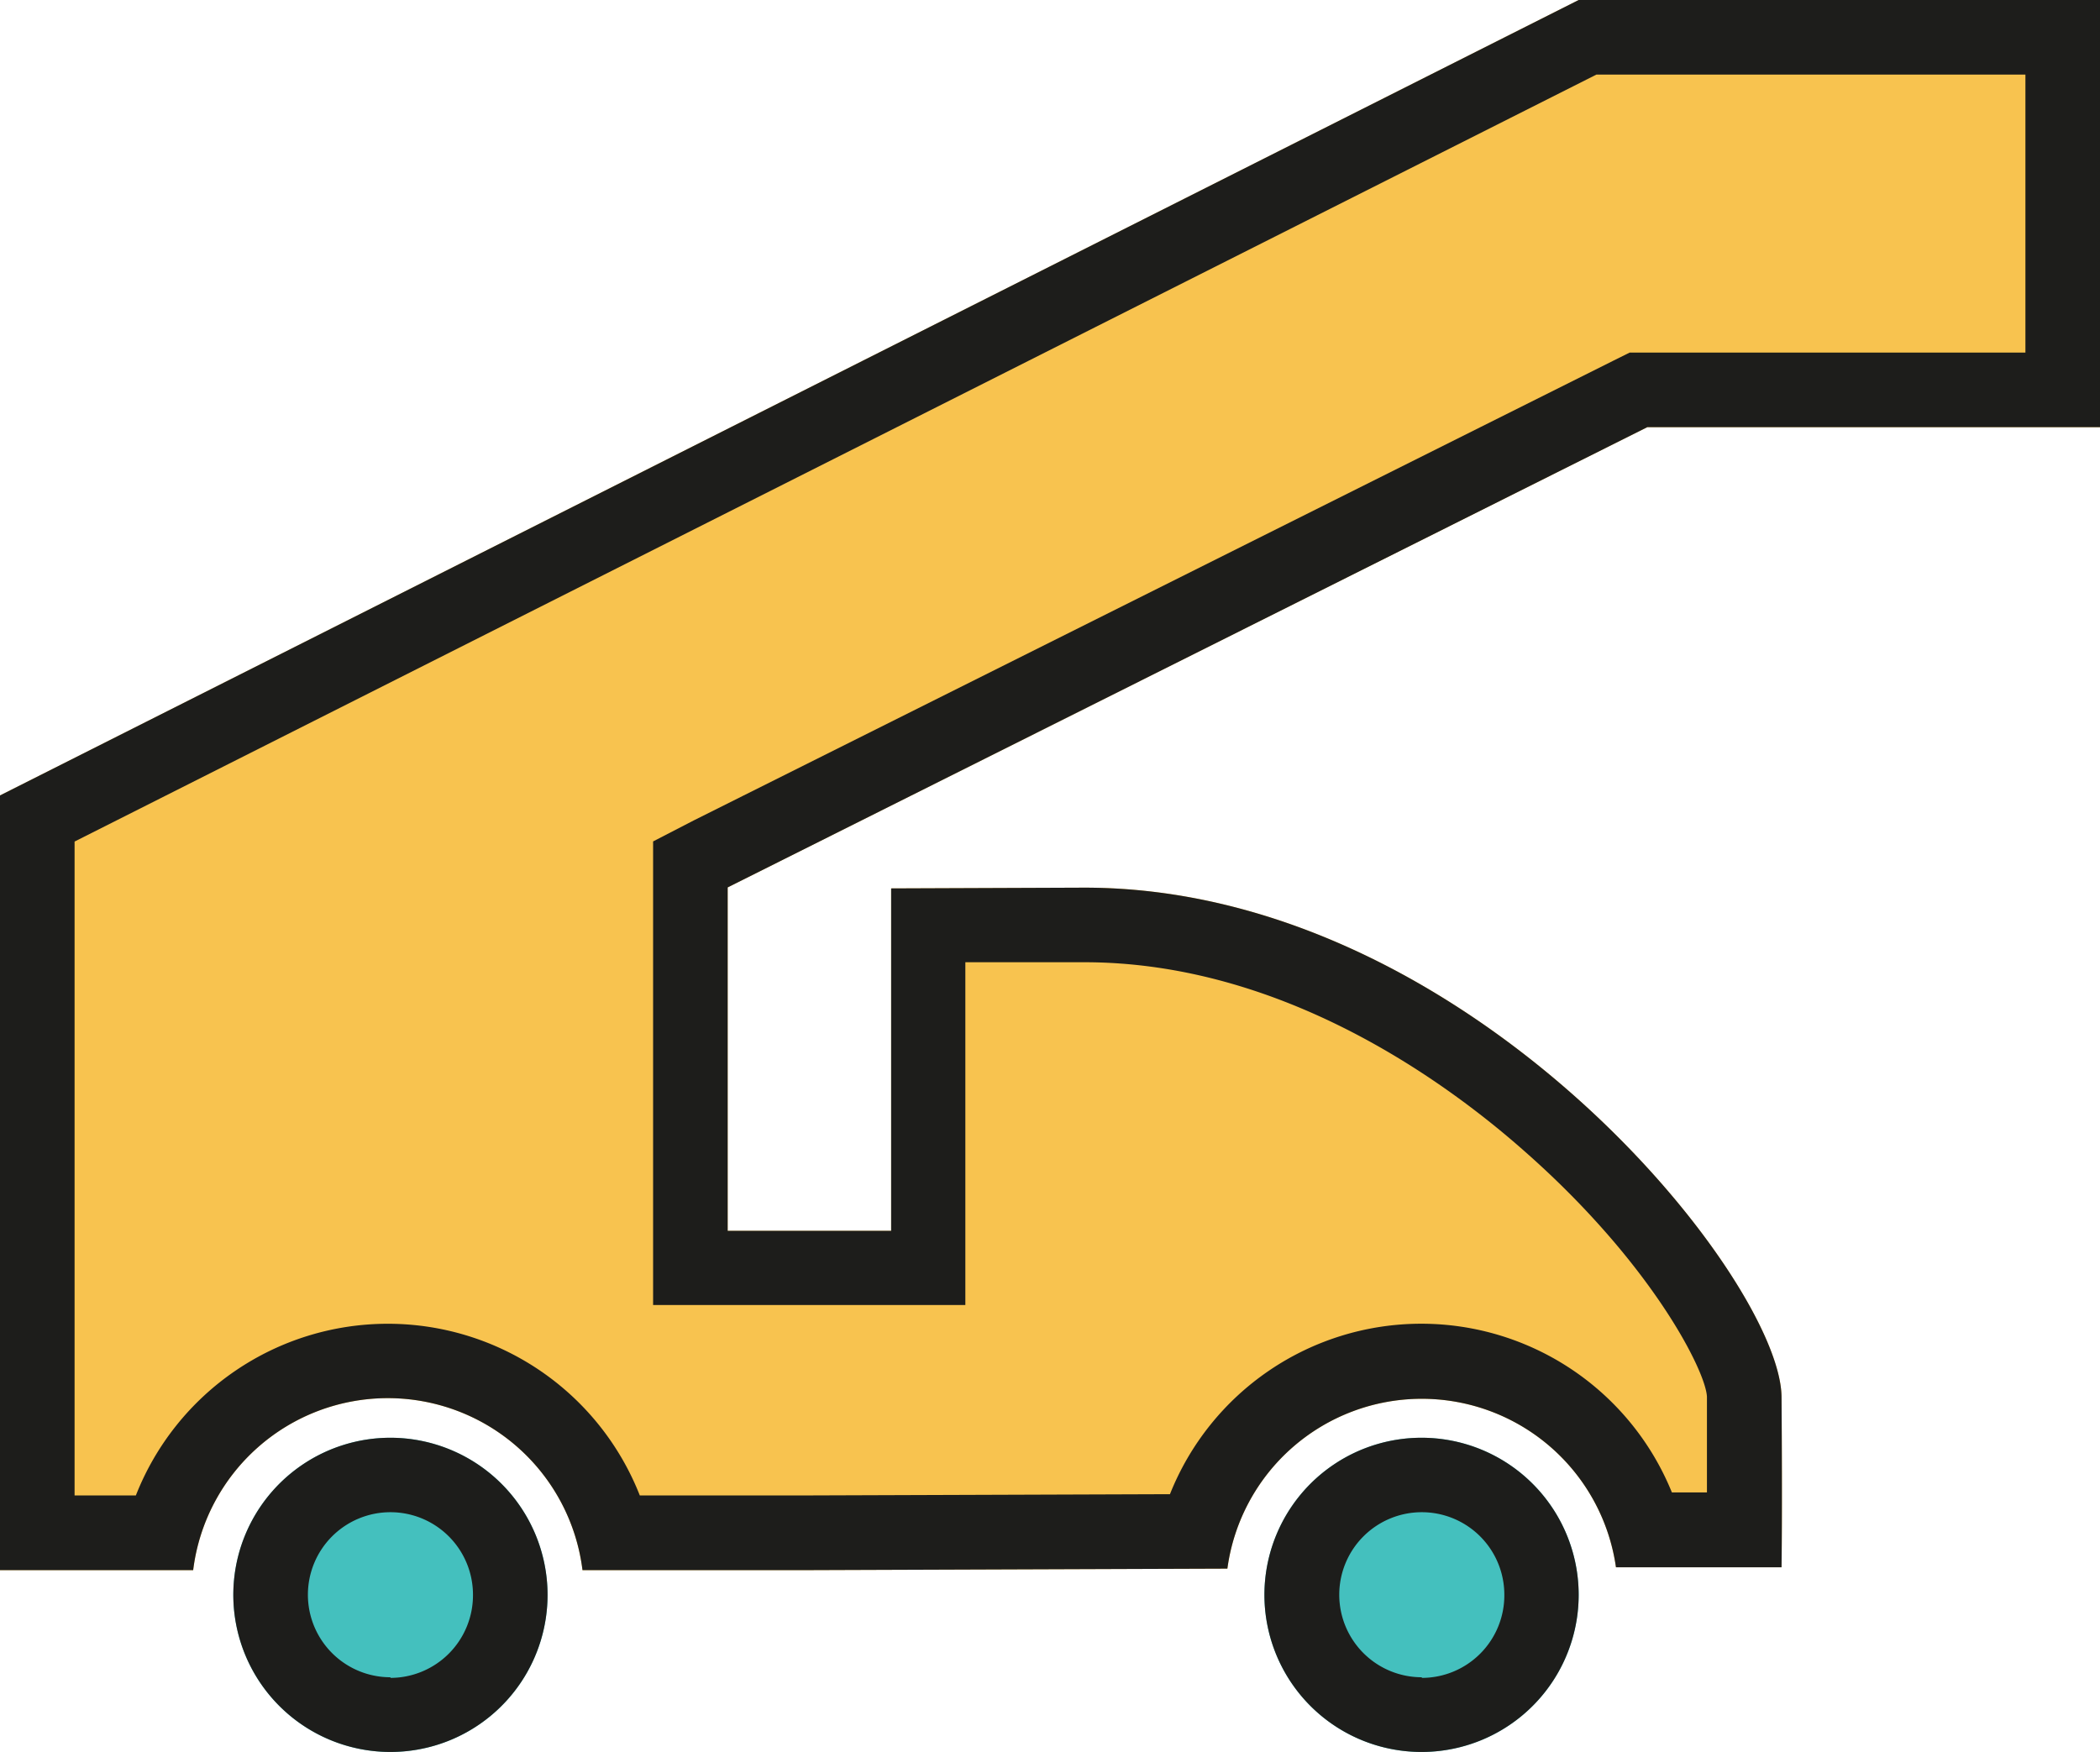<svg xmlns="http://www.w3.org/2000/svg" viewBox="0 0 168.94 140.95"><defs><style>.cls-1{fill:#44c0be;}.cls-2{fill:#1d1d1b;}.cls-3{fill:#f8c34f;}</style></defs><title>Asset 2</title><g id="Layer_2" data-name="Layer 2"><g id="_ÎÓÈ_2" data-name="—ÎÓÈ_2"><path class="cls-1" d="M114.38,115.68A12.64,12.64,0,1,0,127,128.31,12.64,12.64,0,0,0,114.38,115.68Z"/><path class="cls-1" d="M31.41,115.68a12.64,12.64,0,1,0,12.64,12.63A12.65,12.65,0,0,0,31.41,115.68Z"/><path class="cls-2" d="M114.38,115.68A12.64,12.64,0,1,0,127,128.31,12.64,12.64,0,0,0,114.38,115.68Zm0,19.27a6.64,6.64,0,1,1,6.64-6.64A6.64,6.64,0,0,1,114.38,135Z"/><path class="cls-2" d="M31.41,115.68a12.64,12.64,0,1,0,12.64,12.63A12.65,12.65,0,0,0,31.41,115.68Zm0,19.27a6.64,6.64,0,1,1,6.64-6.64A6.65,6.65,0,0,1,31.41,135Z"/><path class="cls-3" d="M132.52,34.37h36.42V0H127L0,64v62.33H15.54a15.78,15.78,0,0,1,31.32,0h18.3l33.58-.12A15.78,15.78,0,0,1,130,126.1l13.32,0s.07-4.25,0-13.7S118.22,71.43,87.26,71.42H87.1l-15.41.06,0,27.55H58.54V71.4Z"/><path class="cls-2" d="M132.52,34.37h36.42V0H127L0,64v62.33H15.54a15.78,15.78,0,0,1,31.32,0h18.3l33.58-.12A15.78,15.78,0,0,1,130,126.1l13.32,0s.07-4.25,0-13.7S118.22,71.43,87.26,71.42H87.1l-15.41.06,0,27.55H58.54V71.4ZM58.54,105H77.66V99l0-21.58,9.43,0h.14c15.87,0,29,9.53,35.43,15.22,10.22,9,14.57,17.68,14.66,19.74,0,3.12,0,5.68,0,7.7h-2.82a21.76,21.76,0,0,0-40.38.14l-29,.1H51.47a21.78,21.78,0,0,0-40.54,0H6V67.71L128.43,6h34.51V28.37H131.1l-1.27.63-74,37L52.54,67.7V105Z"/></g></g></svg>